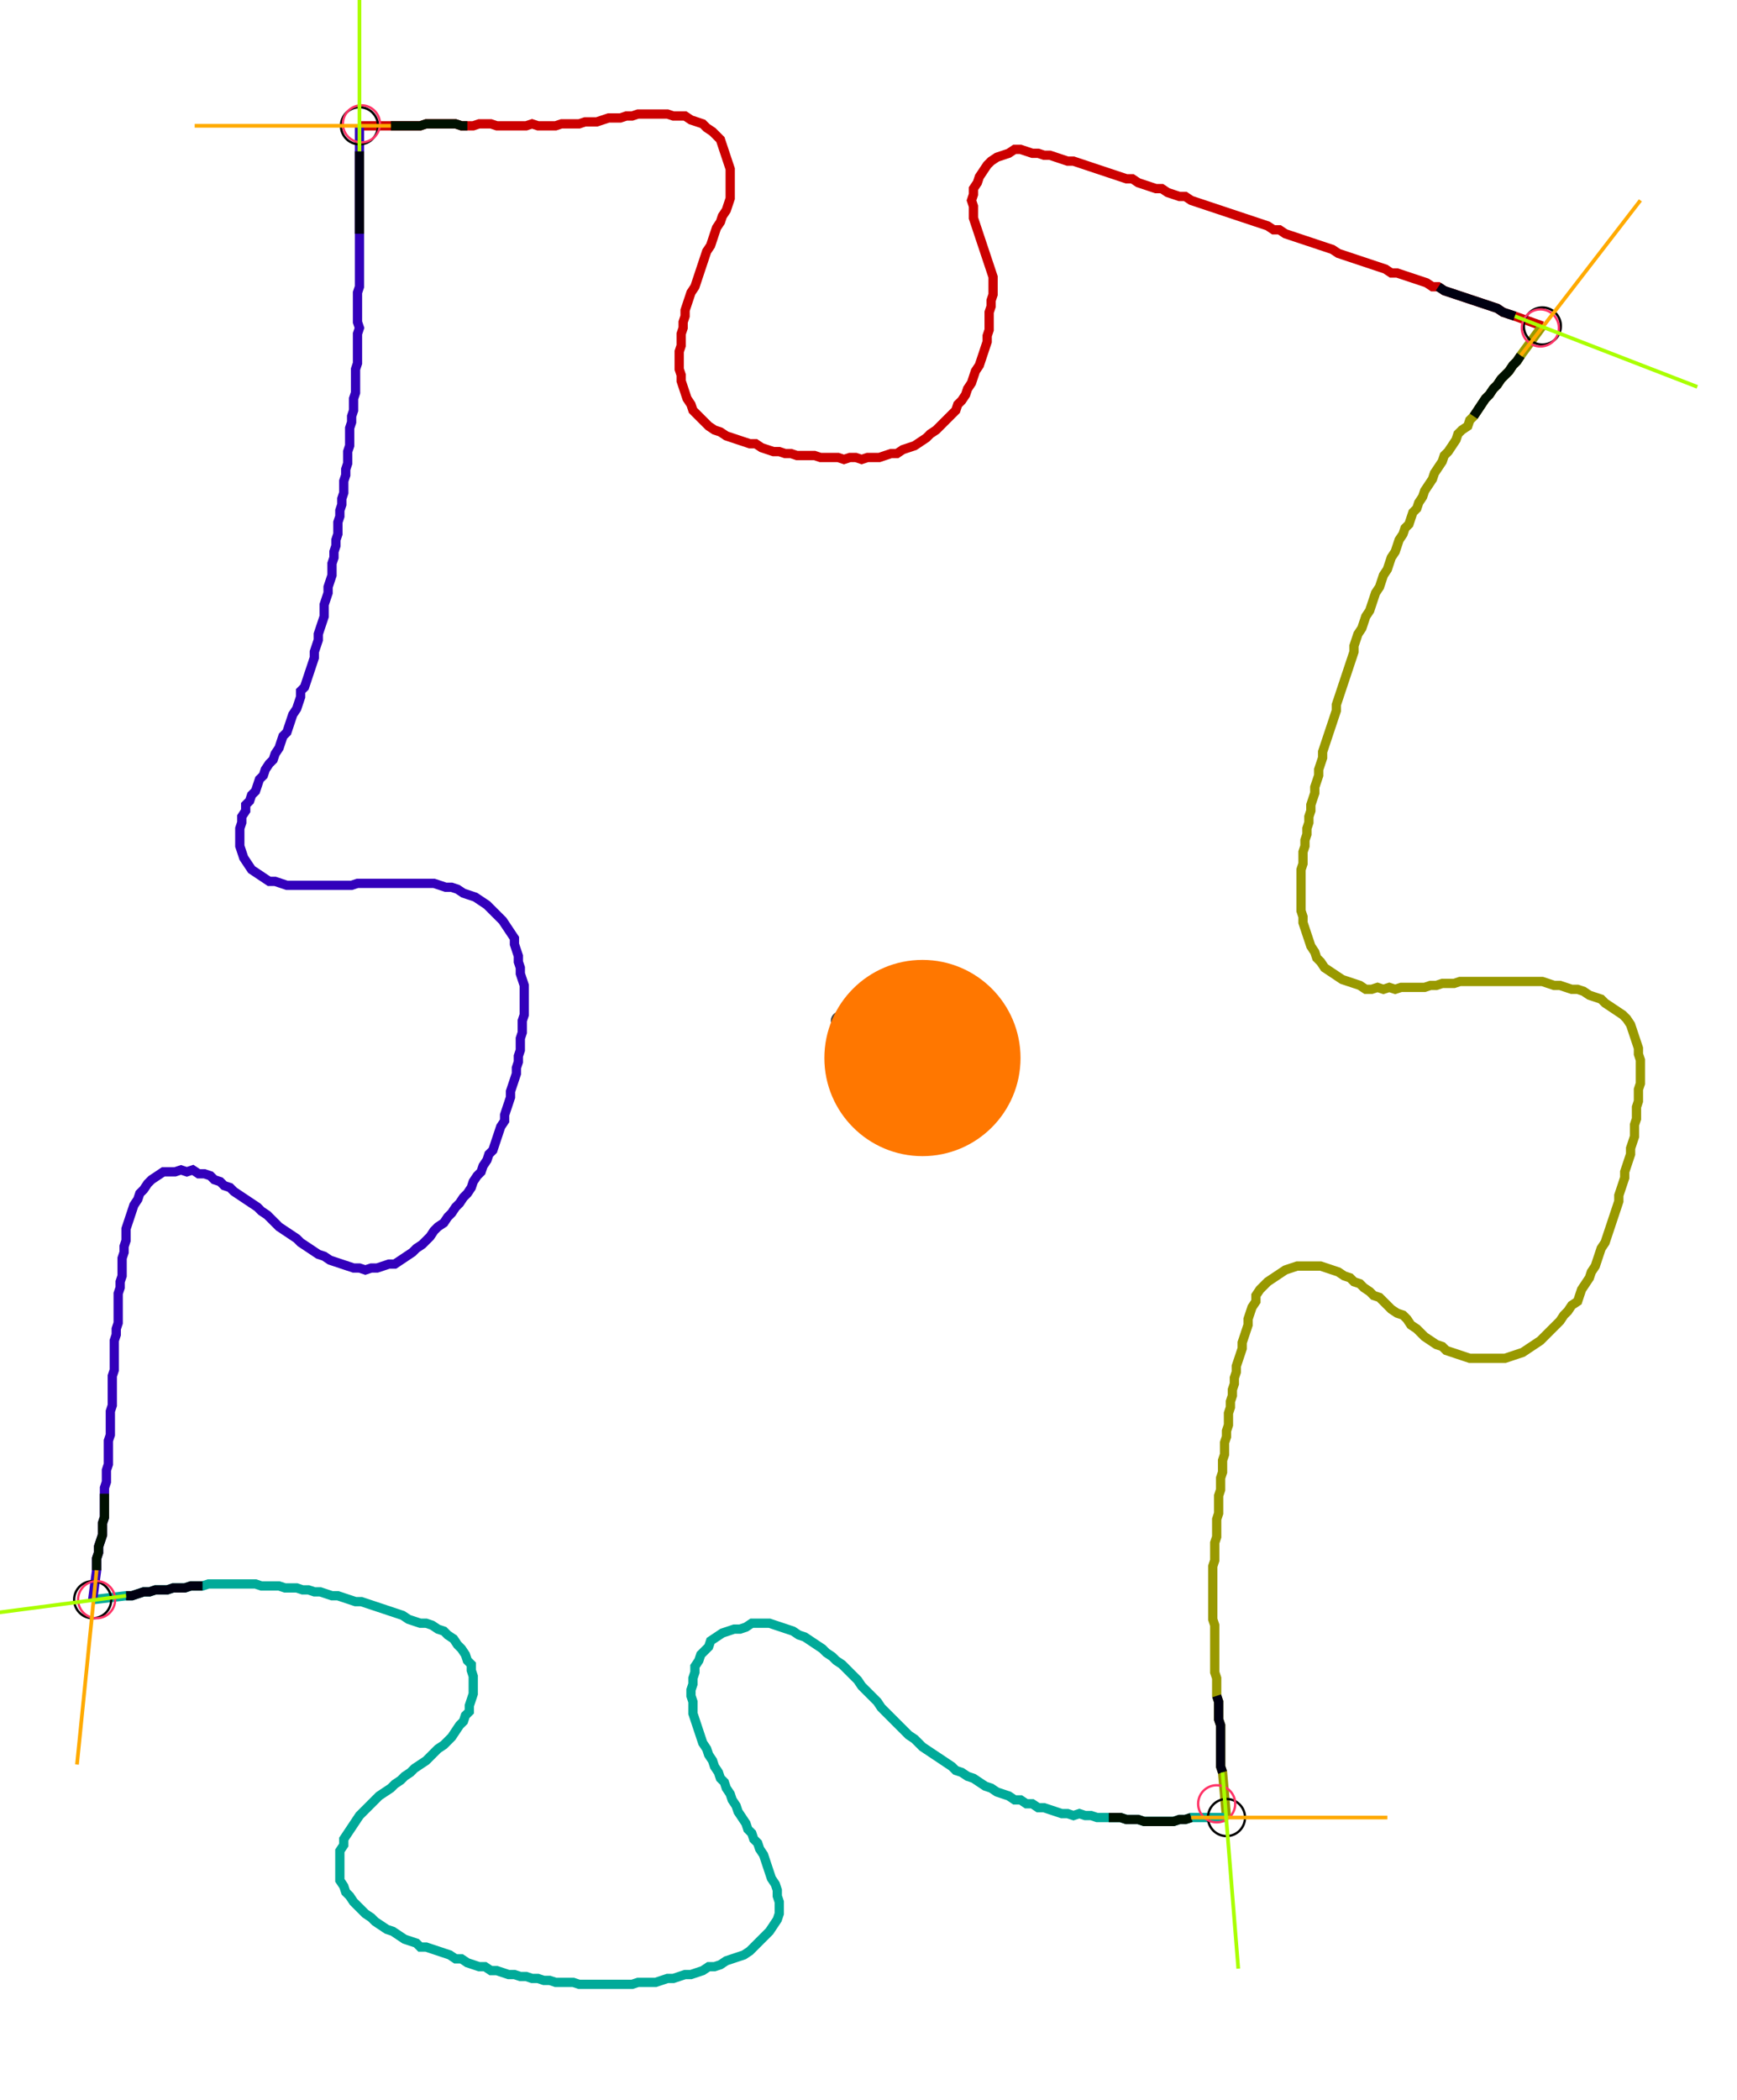 <?xml version="1.0" encoding="UTF-8" standalone="no"?><svg width="502.222" height="606.984" viewBox="-10 -10 187.407 222.328" xmlns="http://www.w3.org/2000/svg" xmlns:xlink="http://www.w3.org/1999/xlink"><polyline points="28.783,1.481 32.169,1.481 32.804,1.481 33.439,1.481 34.074,1.481 34.709,1.481 35.344,1.481 35.979,1.27 36.614,1.27 37.249,1.27 37.884,1.27 38.519,1.27 39.153,1.27 39.788,1.481 40.423,1.481 41.058,1.481 41.693,1.27 42.328,1.27 42.963,1.27 43.598,1.481 44.233,1.481 44.868,1.481 45.503,1.481 46.138,1.481 46.772,1.481 47.407,1.27 48.042,1.481 48.677,1.481 49.312,1.481 49.947,1.481 50.582,1.27 51.217,1.27 51.852,1.27 52.487,1.27 53.122,1.058 53.757,1.058 54.392,1.058 55.026,0.847 55.661,0.635 56.296,0.635 56.931,0.635 57.566,0.423 58.201,0.423 58.836,0.212 59.471,0.212 60.106,0.212 60.741,0.212 61.376,0.212 62.011,0.212 62.646,0.423 63.28,0.423 63.915,0.423 64.55,0.847 65.185,1.058 65.82,1.27 66.243,1.693 66.878,2.116 67.302,2.54 67.725,2.963 67.937,3.598 68.148,4.233 68.36,4.868 68.571,5.503 68.783,6.138 68.783,6.772 68.783,7.407 68.783,8.042 68.783,8.677 68.783,9.312 68.571,9.947 68.36,10.582 67.937,11.217 67.725,11.852 67.302,12.487 67.09,13.122 66.878,13.757 66.667,14.392 66.243,15.026 66.032,15.661 65.82,16.296 65.608,16.931 65.397,17.566 65.185,18.201 64.974,18.836 64.55,19.471 64.339,20.106 64.127,20.741 63.915,21.376 63.915,22.011 63.704,22.646 63.704,23.28 63.492,23.915 63.492,24.55 63.492,25.185 63.28,25.82 63.28,26.455 63.28,27.09 63.28,27.725 63.492,28.36 63.492,28.995 63.704,29.63 63.915,30.265 64.127,30.899 64.55,31.534 64.762,32.169 65.185,32.593 65.608,33.016 66.032,33.439 66.455,33.862 67.09,34.286 67.725,34.497 68.36,34.921 68.995,35.132 69.63,35.344 70.265,35.556 70.899,35.767 71.534,35.767 72.169,36.19 72.804,36.402 73.439,36.614 74.074,36.614 74.709,36.825 75.344,36.825 75.979,37.037 76.614,37.037 77.249,37.037 77.884,37.037 78.519,37.249 79.153,37.249 79.788,37.249 80.423,37.249 81.058,37.46 81.693,37.249 82.328,37.249 82.963,37.46 83.598,37.249 84.233,37.249 84.868,37.249 85.503,37.037 86.138,36.825 86.772,36.825 87.407,36.402 88.042,36.19 88.677,35.979 89.312,35.556 89.947,35.132 90.37,34.709 91.005,34.286 91.429,33.862 91.852,33.439 92.275,33.016 92.698,32.593 93.122,32.169 93.333,31.534 93.757,31.111 94.18,30.476 94.392,29.841 94.815,29.206 95.026,28.571 95.238,27.937 95.661,27.302 95.873,26.667 96.085,26.032 96.296,25.397 96.508,24.762 96.508,24.127 96.72,23.492 96.72,22.857 96.72,22.222 96.72,21.587 96.931,20.952 96.931,20.317 97.143,19.683 97.143,19.048 97.143,18.413 97.143,17.778 96.931,17.143 96.72,16.508 96.508,15.873 96.296,15.238 96.085,14.603 95.873,13.968 95.661,13.333 95.45,12.698 95.238,12.063 95.026,11.429 95.026,10.794 95.026,10.159 94.815,9.524 95.026,8.889 95.026,8.254 95.45,7.619 95.661,6.984 96.085,6.349 96.508,5.714 96.931,5.291 97.566,4.868 98.201,4.656 98.836,4.444 99.471,4.021 100.106,4.021 100.741,4.233 101.376,4.444 102.011,4.444 102.646,4.656 103.28,4.656 103.915,4.868 104.55,5.079 105.185,5.291 105.82,5.291 106.455,5.503 107.09,5.714 107.725,5.926 108.36,6.138 108.995,6.349 109.63,6.561 110.265,6.772 110.899,6.984 111.534,7.196 112.169,7.196 112.804,7.619 113.439,7.831 114.074,8.042 114.709,8.254 115.344,8.254 115.979,8.677 116.614,8.889 117.249,9.101 117.884,9.101 118.519,9.524 119.153,9.735 119.788,9.947 120.423,10.159 121.058,10.37 121.693,10.582 122.328,10.794 122.963,11.005 123.598,11.217 124.233,11.429 124.868,11.64 125.503,11.852 126.138,12.063 126.772,12.275 127.407,12.698 128.042,12.698 128.677,13.122 129.312,13.333 129.947,13.545 130.582,13.757 131.217,13.968 131.852,14.18 132.487,14.392 133.122,14.603 133.757,14.815 134.392,15.238 135.026,15.45 135.661,15.661 136.296,15.873 136.931,16.085 137.566,16.296 138.201,16.508 138.836,16.72 139.471,16.931 140.106,17.354 140.741,17.354 141.376,17.566 142.011,17.778 142.646,17.989 143.28,18.201 143.915,18.413 144.55,18.836 145.185,18.836 145.82,19.259 146.455,19.471 147.09,19.683 147.725,19.894 148.36,20.106 148.995,20.317 149.63,20.529 150.265,20.741 150.899,20.952 151.534,21.164 152.169,21.587 152.804,21.799 153.439,22.011 156.402,23.069" style="fill:none; stroke:#cc0000; stroke-width:1.0"  /><polyline points="156.402,23.069 154.074,26.243 153.651,26.878 153.228,27.302 152.804,27.937 152.381,28.36 151.958,28.783 151.534,29.418 151.111,29.841 150.688,30.476 150.265,30.899 149.841,31.534 149.418,32.169 148.995,32.804 148.571,33.228 148.36,33.862 147.725,34.286 147.302,34.709 147.09,35.344 146.667,35.979 146.243,36.614 145.82,37.037 145.608,37.672 145.185,38.307 144.762,38.942 144.55,39.577 144.127,40.212 143.704,40.847 143.492,41.481 143.069,42.116 142.857,42.751 142.434,43.175 142.222,43.81 142.011,44.444 141.587,44.868 141.376,45.503 140.952,46.138 140.741,46.772 140.529,47.407 140.106,48.042 139.894,48.677 139.683,49.312 139.259,49.947 139.048,50.582 138.836,51.217 138.413,51.852 138.201,52.487 137.989,53.122 137.778,53.757 137.354,54.392 137.143,55.026 136.931,55.661 136.508,56.296 136.296,56.931 136.085,57.566 136.085,58.201 135.873,58.836 135.661,59.471 135.45,60.106 135.238,60.741 135.026,61.376 134.815,62.011 134.603,62.646 134.392,63.28 134.18,63.915 134.18,64.55 133.968,65.185 133.757,65.82 133.545,66.455 133.333,67.09 133.122,67.725 132.91,68.36 132.698,68.995 132.698,69.63 132.487,70.265 132.275,70.899 132.275,71.534 132.063,72.169 131.852,72.804 131.852,73.439 131.64,74.074 131.429,74.709 131.429,75.344 131.217,75.979 131.217,76.614 131.005,77.249 131.005,77.884 130.794,78.519 130.794,79.153 130.582,79.788 130.582,80.423 130.582,81.058 130.37,81.693 130.37,82.328 130.37,82.963 130.37,83.598 130.37,84.233 130.37,84.868 130.37,85.503 130.37,86.138 130.582,86.772 130.582,87.407 130.794,88.042 131.005,88.677 131.217,89.312 131.429,89.947 131.852,90.582 132.063,91.217 132.487,91.64 132.91,92.275 133.545,92.698 134.18,93.122 134.815,93.545 135.45,93.757 136.085,93.968 136.72,94.18 137.354,94.603 137.989,94.603 138.624,94.392 139.259,94.603 139.894,94.392 140.529,94.603 141.164,94.392 141.799,94.392 142.434,94.392 143.069,94.392 143.704,94.392 144.339,94.18 144.974,94.18 145.608,93.968 146.243,93.968 146.878,93.968 147.513,93.757 148.148,93.757 148.783,93.757 149.418,93.757 150.053,93.757 150.688,93.757 151.323,93.757 151.958,93.757 152.593,93.757 153.228,93.757 153.862,93.757 154.497,93.757 155.132,93.757 155.767,93.757 156.402,93.757 157.037,93.968 157.672,94.18 158.307,94.18 158.942,94.392 159.577,94.603 160.212,94.603 160.847,94.815 161.481,95.238 162.116,95.45 162.751,95.661 163.175,96.085 163.81,96.508 164.444,96.931 165.079,97.354 165.503,97.778 165.926,98.413 166.138,99.048 166.349,99.683 166.561,100.317 166.772,100.952 166.772,101.587 166.984,102.222 166.984,102.857 166.984,103.492 166.984,104.127 166.984,104.762 166.772,105.397 166.772,106.032 166.772,106.667 166.561,107.302 166.561,107.937 166.561,108.571 166.349,109.206 166.349,109.841 166.349,110.476 166.138,111.111 165.926,111.746 165.926,112.381 165.714,113.016 165.503,113.651 165.291,114.286 165.291,114.921 165.079,115.556 164.868,116.19 164.656,116.825 164.656,117.46 164.444,118.095 164.233,118.73 164.021,119.365 163.81,120 163.598,120.635 163.386,121.27 163.175,121.905 162.751,122.54 162.54,123.175 162.328,123.81 162.116,124.444 161.693,125.079 161.481,125.714 161.058,126.349 160.635,126.984 160.423,127.619 160.212,128.254 159.577,128.677 159.153,129.312 158.73,129.735 158.307,130.37 157.884,130.794 157.46,131.217 157.037,131.64 156.614,132.063 156.19,132.487 155.556,132.91 154.921,133.333 154.286,133.757 153.651,133.968 153.016,134.18 152.381,134.392 151.746,134.392 151.111,134.392 150.476,134.392 149.841,134.392 149.206,134.392 148.571,134.392 147.937,134.18 147.302,133.968 146.667,133.757 146.032,133.545 145.608,133.122 144.974,132.91 144.339,132.487 143.704,132.063 143.28,131.64 142.857,131.217 142.222,130.794 141.799,130.159 141.376,129.735 140.741,129.524 140.106,129.101 139.683,128.677 139.259,128.254 138.836,127.831 138.201,127.619 137.778,127.196 137.143,126.772 136.72,126.349 136.085,126.138 135.661,125.714 135.026,125.503 134.392,125.079 133.757,124.868 133.122,124.656 132.487,124.444 131.852,124.444 131.217,124.444 130.582,124.444 129.947,124.444 129.312,124.656 128.677,124.868 128.042,125.291 127.407,125.714 126.772,126.138 126.349,126.561 125.926,126.984 125.503,127.619 125.503,128.254 125.079,128.889 124.868,129.524 124.656,130.159 124.656,130.794 124.444,131.429 124.233,132.063 124.021,132.698 124.021,133.333 123.81,133.968 123.598,134.603 123.386,135.238 123.386,135.873 123.175,136.508 123.175,137.143 122.963,137.778 122.963,138.413 122.751,139.048 122.751,139.683 122.54,140.317 122.54,140.952 122.54,141.587 122.328,142.222 122.328,142.857 122.116,143.492 122.116,144.127 122.116,144.762 121.905,145.397 121.905,146.032 121.905,146.667 121.693,147.302 121.693,147.937 121.693,148.571 121.481,149.206 121.481,149.841 121.481,150.476 121.481,151.111 121.27,151.746 121.27,152.381 121.27,153.016 121.27,153.651 121.058,154.286 121.058,154.921 121.058,155.556 121.058,156.19 120.847,156.825 120.847,157.46 120.847,158.095 120.847,158.73 120.847,159.365 120.847,160.0 120.847,160.635 120.847,161.27 120.847,161.905 120.847,162.54 121.058,163.175 121.058,163.81 121.058,164.444 121.058,165.079 121.058,165.714 121.058,166.349 121.058,166.984 121.058,167.619 121.058,168.254 121.27,168.889 121.27,169.524 121.27,170.159 121.27,170.794 121.481,171.429 121.481,172.063 121.481,172.698 121.481,173.333 121.693,173.968 121.693,174.603 121.693,175.238 121.693,175.873 121.693,176.508 121.693,177.143 121.693,177.778 121.693,178.413 121.905,179.048 122.328,183.915" style="fill:none; stroke:#999900; stroke-width:1.0"  /><polyline points="122.328,183.915 118.519,183.915 117.884,184.127 117.249,184.127 116.614,184.339 115.979,184.339 115.344,184.339 114.709,184.339 114.074,184.339 113.439,184.339 112.804,184.127 112.169,184.127 111.534,184.127 110.899,183.915 110.265,183.915 109.63,183.915 108.995,183.915 108.36,183.915 107.725,183.704 107.09,183.704 106.455,183.492 105.82,183.704 105.185,183.492 104.55,183.492 103.915,183.28 103.28,183.069 102.646,182.857 102.011,182.857 101.376,182.434 100.741,182.434 100.106,182.011 99.471,182.011 98.836,181.587 98.201,181.376 97.566,181.164 96.931,180.741 96.296,180.529 95.661,180.106 95.026,179.683 94.392,179.471 93.757,179.048 93.122,178.836 92.698,178.413 92.063,177.989 91.429,177.566 90.794,177.143 90.159,176.72 89.524,176.296 89.101,175.873 88.677,175.45 88.042,175.026 87.619,174.603 87.196,174.18 86.772,173.757 86.349,173.333 85.926,172.91 85.503,172.487 85.079,172.063 84.656,171.429 84.233,171.005 83.81,170.582 83.386,170.159 82.963,169.735 82.54,169.101 82.116,168.677 81.693,168.254 81.27,167.831 80.847,167.407 80.212,166.984 79.788,166.561 79.153,166.138 78.73,165.714 78.095,165.291 77.46,164.868 76.825,164.444 76.19,164.233 75.556,163.81 74.921,163.598 74.286,163.386 73.651,163.175 73.016,162.963 72.381,162.963 71.746,162.963 71.111,162.963 70.476,163.386 69.841,163.598 69.206,163.598 68.571,163.81 67.937,164.021 67.302,164.444 66.667,164.868 66.455,165.503 66.032,165.926 65.608,166.349 65.397,166.984 64.974,167.619 64.974,168.254 64.762,168.889 64.762,169.524 64.55,170.159 64.55,170.794 64.762,171.429 64.762,172.063 64.762,172.698 64.974,173.333 65.185,173.968 65.397,174.603 65.608,175.238 65.82,175.873 66.243,176.508 66.455,177.143 66.878,177.778 67.09,178.413 67.513,179.048 67.725,179.683 68.148,180.106 68.36,180.741 68.783,181.376 68.995,182.011 69.418,182.646 69.63,183.28 70.053,183.915 70.476,184.55 70.688,185.185 71.111,185.608 71.323,186.243 71.746,186.667 71.958,187.302 72.381,187.937 72.593,188.571 72.804,189.206 73.016,189.841 73.228,190.476 73.651,191.111 73.862,191.746 73.862,192.381 74.074,193.016 74.074,193.651 74.074,194.286 73.862,194.921 73.439,195.556 73.016,196.19 72.593,196.614 72.169,197.037 71.746,197.46 71.323,197.884 70.899,198.307 70.265,198.73 69.63,198.942 68.995,199.153 68.36,199.365 67.725,199.788 67.09,200 66.455,200 65.82,200.423 65.185,200.635 64.55,200.847 63.915,200.847 63.28,201.058 62.646,201.27 62.011,201.27 61.376,201.481 60.741,201.693 60.106,201.693 59.471,201.693 58.836,201.693 58.201,201.905 57.566,201.905 56.931,201.905 56.296,201.905 55.661,201.905 55.026,201.905 54.392,201.905 53.757,201.905 53.122,201.905 52.487,201.905 51.852,201.693 51.217,201.693 50.582,201.693 49.947,201.693 49.312,201.481 48.677,201.481 48.042,201.27 47.407,201.27 46.772,201.058 46.138,201.058 45.503,200.847 44.868,200.847 44.233,200.635 43.598,200.423 42.963,200.423 42.328,200 41.693,200 41.058,199.788 40.423,199.577 39.788,199.153 39.153,199.153 38.519,198.73 37.884,198.519 37.249,198.307 36.614,198.095 35.979,197.884 35.344,197.884 34.921,197.46 34.286,197.249 33.651,197.037 33.016,196.614 32.381,196.19 31.746,195.979 31.111,195.556 30.476,195.132 30.053,194.709 29.418,194.286 28.995,193.862 28.571,193.439 28.148,193.016 27.725,192.381 27.302,191.958 27.09,191.323 26.667,190.688 26.667,190.053 26.667,189.418 26.667,188.783 26.667,188.148 26.667,187.513 27.09,186.878 27.09,186.243 27.513,185.608 27.937,184.974 28.36,184.339 28.783,183.704 29.206,183.28 29.63,182.857 30.053,182.434 30.476,182.011 30.899,181.587 31.534,181.164 32.169,180.741 32.593,180.317 33.228,179.894 33.651,179.471 34.286,179.048 34.709,178.624 35.344,178.201 35.979,177.778 36.402,177.354 36.825,176.931 37.249,176.508 37.884,176.085 38.307,175.661 38.73,175.238 39.153,174.603 39.577,173.968 40.0,173.545 40.212,172.91 40.635,172.487 40.635,171.852 40.847,171.217 41.058,170.582 41.058,169.947 41.058,169.312 41.058,168.677 40.847,168.042 40.847,167.407 40.423,166.984 40.212,166.349 39.788,165.714 39.365,165.291 38.942,164.656 38.307,164.233 37.884,163.81 37.249,163.598 36.614,163.175 35.979,162.963 35.344,162.963 34.709,162.751 34.074,162.54 33.439,162.116 32.804,161.905 32.169,161.693 31.534,161.481 30.899,161.27 30.265,161.058 29.63,160.847 28.995,160.635 28.36,160.635 27.725,160.423 27.09,160.212 26.455,160.0 25.82,160.0 25.185,159.788 24.55,159.577 23.915,159.577 23.28,159.365 22.646,159.365 22.011,159.153 21.376,159.153 20.741,159.153 20.106,158.942 19.471,158.942 18.836,158.942 18.201,158.942 17.566,158.73 16.931,158.73 16.296,158.73 15.661,158.73 15.026,158.73 14.392,158.73 13.757,158.73 13.122,158.73 12.487,158.73 11.852,158.942 11.217,158.942 10.582,158.942 9.947,159.153 9.312,159.153 8.677,159.153 8.042,159.365 7.407,159.365 6.772,159.365 6.138,159.577 5.503,159.577 4.868,159.788 4.233,160.0 3.598,160.0 0.0,160.423" style="fill:none; stroke:#00aa99; stroke-width:1.0"  /><polyline points="0.0,160.423 0.423,157.249 0.423,156.614 0.423,155.979 0.635,155.344 0.635,154.709 0.847,154.074 1.058,153.439 1.058,152.804 1.058,152.169 1.27,151.534 1.27,150.899 1.27,150.265 1.27,149.63 1.27,148.995 1.27,148.36 1.481,147.725 1.481,147.09 1.481,146.455 1.693,145.82 1.693,145.185 1.693,144.55 1.693,143.915 1.693,143.28 1.905,142.646 1.905,142.011 1.905,141.376 1.905,140.741 1.905,140.106 2.116,139.471 2.116,138.836 2.116,138.201 2.116,137.566 2.116,136.931 2.116,136.296 2.328,135.661 2.328,135.026 2.328,134.392 2.328,133.757 2.328,133.122 2.328,132.487 2.54,131.852 2.54,131.217 2.751,130.582 2.751,129.947 2.751,129.312 2.751,128.677 2.751,128.042 2.751,127.407 2.963,126.772 2.963,126.138 3.175,125.503 3.175,124.868 3.175,124.233 3.175,123.598 3.386,122.963 3.386,122.328 3.598,121.693 3.598,121.058 3.598,120.423 3.81,119.788 4.021,119.153 4.233,118.519 4.444,117.884 4.868,117.249 5.079,116.614 5.503,116.19 5.926,115.556 6.349,115.132 6.984,114.709 7.619,114.286 8.254,114.286 8.889,114.286 9.524,114.074 10.159,114.286 10.794,114.074 11.429,114.497 12.063,114.497 12.698,114.709 13.122,115.132 13.757,115.344 14.18,115.767 14.815,115.979 15.238,116.402 15.873,116.825 16.508,117.249 17.143,117.672 17.778,118.095 18.201,118.519 18.836,118.942 19.259,119.365 19.683,119.788 20.106,120.212 20.741,120.635 21.376,121.058 22.011,121.481 22.434,121.905 23.069,122.328 23.704,122.751 24.339,123.175 24.974,123.386 25.608,123.81 26.243,124.021 26.878,124.233 27.513,124.444 28.148,124.656 28.783,124.656 29.418,124.868 30.053,124.656 30.688,124.656 31.323,124.444 31.958,124.233 32.593,124.233 33.228,123.81 33.862,123.386 34.497,122.963 34.921,122.54 35.556,122.116 35.979,121.693 36.402,121.27 36.825,120.635 37.249,120.212 37.884,119.788 38.307,119.153 38.73,118.73 39.153,118.095 39.577,117.672 40.0,117.037 40.423,116.614 40.847,115.979 41.058,115.344 41.481,114.709 41.905,114.286 42.116,113.651 42.54,113.016 42.751,112.381 43.175,111.958 43.386,111.323 43.598,110.688 43.81,110.053 44.021,109.418 44.444,108.783 44.444,108.148 44.656,107.513 44.868,106.878 45.079,106.243 45.079,105.608 45.291,104.974 45.503,104.339 45.714,103.704 45.714,103.069 45.926,102.434 45.926,101.799 46.138,101.164 46.138,100.529 46.138,99.894 46.349,99.259 46.349,98.624 46.349,97.989 46.561,97.354 46.561,96.72 46.561,96.085 46.561,95.45 46.561,94.815 46.561,94.18 46.349,93.545 46.138,92.91 46.138,92.275 45.926,91.64 45.926,91.005 45.714,90.37 45.503,89.735 45.503,89.101 45.079,88.466 44.656,87.831 44.233,87.196 43.81,86.772 43.386,86.349 42.963,85.926 42.54,85.503 41.905,85.079 41.27,84.656 40.635,84.444 40.0,84.233 39.365,83.81 38.73,83.598 38.095,83.598 37.46,83.386 36.825,83.175 36.19,83.175 35.556,83.175 34.921,83.175 34.286,83.175 33.651,83.175 33.016,83.175 32.381,83.175 31.746,83.175 31.111,83.175 30.476,83.175 29.841,83.175 29.206,83.175 28.571,83.175 27.937,83.386 27.302,83.386 26.667,83.386 26.032,83.386 25.397,83.386 24.762,83.386 24.127,83.386 23.492,83.386 22.857,83.386 22.222,83.386 21.587,83.386 20.952,83.386 20.317,83.175 19.683,82.963 19.048,82.963 18.413,82.54 17.778,82.116 17.143,81.693 16.72,81.058 16.296,80.423 16.085,79.788 15.873,79.153 15.873,78.519 15.873,77.884 15.873,77.249 16.085,76.614 16.085,75.979 16.508,75.344 16.508,74.709 16.931,74.286 17.143,73.651 17.566,73.228 17.778,72.593 17.989,71.958 18.413,71.534 18.624,70.899 19.048,70.265 19.471,69.841 19.683,69.206 20.106,68.571 20.317,67.937 20.529,67.302 20.952,66.878 21.164,66.243 21.376,65.608 21.587,64.974 22.011,64.339 22.222,63.704 22.434,63.069 22.434,62.434 22.857,62.011 23.069,61.376 23.28,60.741 23.492,60.106 23.704,59.471 23.915,58.836 23.915,58.201 24.127,57.566 24.339,56.931 24.339,56.296 24.55,55.661 24.762,55.026 24.974,54.392 24.974,53.757 24.974,53.122 25.185,52.487 25.397,51.852 25.397,51.217 25.608,50.582 25.82,49.947 25.82,49.312 25.82,48.677 26.032,48.042 26.032,47.407 26.243,46.772 26.243,46.138 26.455,45.503 26.455,44.868 26.455,44.233 26.667,43.598 26.667,42.963 26.878,42.328 26.878,41.693 27.09,41.058 27.09,40.423 27.09,39.788 27.302,39.153 27.302,38.519 27.513,37.884 27.513,37.249 27.513,36.614 27.725,35.979 27.725,35.344 27.725,34.709 27.725,34.074 27.937,33.439 27.937,32.804 28.148,32.169 28.148,31.534 28.148,30.899 28.36,30.265 28.36,29.63 28.36,28.995 28.36,28.36 28.36,27.725 28.571,27.09 28.571,26.455 28.571,25.82 28.571,25.185 28.571,24.55 28.571,23.915 28.783,23.28 28.571,22.646 28.571,22.011 28.571,21.376 28.571,20.741 28.571,20.106 28.571,19.471 28.783,18.836 28.783,18.201 28.783,17.566 28.783,16.931 28.783,16.296 28.783,15.661 28.783,15.026 28.783,14.392 28.783,13.757 28.783,13.122 28.783,12.487 28.783,11.852 28.783,11.217 28.783,10.582 28.783,9.947 28.783,9.312 28.783,8.677 28.783,8.042 28.783,7.407 28.783,6.772 28.783,6.138 28.783,5.503 28.783,4.868 28.783,4.233 28.783,1.481" style="fill:none; stroke:#3300bb; stroke-width:1.0"  /><circle cx="28.783" cy="1.481" r="2.0" style="fill:none; stroke:#000000aa; stroke-width:0.25" /><circle cx="156.402" cy="23.069" r="2.0" style="fill:none; stroke:#000000aa; stroke-width:0.25" /><circle cx="122.328" cy="183.915" r="2.0" style="fill:none; stroke:#000000aa; stroke-width:0.25" /><circle cx="0.0" cy="160.423" r="2.0" style="fill:none; stroke:#000000aa; stroke-width:0.25" /><circle cx="28.995" cy="1.27" r="2.0" style="fill:none; stroke:#ff3366aa; stroke-width:0.25" /><circle cx="156.19" cy="23.28" r="2.0" style="fill:none; stroke:#ff3366aa; stroke-width:0.25" /><circle cx="121.27" cy="182.434" r="2.0" style="fill:none; stroke:#ff3366aa; stroke-width:0.25" /><circle cx="0.423" cy="160.423" r="2.0" style="fill:none; stroke:#ff3366aa; stroke-width:0.25" /><polyline points="40.423,1.481 39.788,1.481 39.153,1.27 38.519,1.27 37.884,1.27 37.249,1.27 36.614,1.27 35.979,1.27 35.344,1.481 34.709,1.481 34.074,1.481 33.439,1.481 32.804,1.481 32.169,1.481" style="fill:none; stroke:#001100; stroke-width:1.0" /><polyline points="28.783,13.122 28.783,12.487 28.783,11.852 28.783,11.217 28.783,10.582 28.783,9.947 28.783,9.312 28.783,8.677 28.783,8.042 28.783,7.407 28.783,6.772 28.783,6.138 28.783,5.503 28.783,4.868 28.783,4.233" style="fill:none; stroke:#000011; stroke-width:1.0" /><polyline points="148.995,32.804 149.418,32.169 149.841,31.534 150.265,30.899 150.688,30.476 151.111,29.841 151.534,29.418 151.958,28.783 152.381,28.36 152.804,27.937 153.228,27.302 153.651,26.878 154.074,26.243" style="fill:none; stroke:#001100; stroke-width:1.0" /><polyline points="145.185,18.836 145.82,19.259 146.455,19.471 147.09,19.683 147.725,19.894 148.36,20.106 148.995,20.317 149.63,20.529 150.265,20.741 150.899,20.952 151.534,21.164 152.169,21.587 152.804,21.799 153.439,22.011" style="fill:none; stroke:#000011; stroke-width:1.0" /><polyline points="109.63,183.915 110.265,183.915 110.899,183.915 111.534,184.127 112.169,184.127 112.804,184.127 113.439,184.339 114.074,184.339 114.709,184.339 115.344,184.339 115.979,184.339 116.614,184.339 117.249,184.127 117.884,184.127 118.519,183.915" style="fill:none; stroke:#001100; stroke-width:1.0" /><polyline points="121.27,170.794 121.481,171.429 121.481,172.063 121.481,172.698 121.481,173.333 121.693,173.968 121.693,174.603 121.693,175.238 121.693,175.873 121.693,176.508 121.693,177.143 121.693,177.778 121.693,178.413 121.905,179.048" style="fill:none; stroke:#000011; stroke-width:1.0" /><polyline points="1.27,148.995 1.27,149.63 1.27,150.265 1.27,150.899 1.27,151.534 1.058,152.169 1.058,152.804 1.058,153.439 0.847,154.074 0.635,154.709 0.635,155.344 0.423,155.979 0.423,156.614 0.423,157.249" style="fill:none; stroke:#001100; stroke-width:1.0" /><polyline points="11.852,158.942 11.217,158.942 10.582,158.942 9.947,159.153 9.312,159.153 8.677,159.153 8.042,159.365 7.407,159.365 6.772,159.365 6.138,159.577 5.503,159.577 4.868,159.788 4.233,160.0 3.598,160.0" style="fill:none; stroke:#000011; stroke-width:1.0" /><polyline points="32.169,1.481 11.005,1.481" style="fill:none; stroke:#ffaa00; stroke-width:0.4" /><polyline points="28.783,4.233 28.783,-16.931" style="fill:none; stroke:#aaff00; stroke-width:0.4" /><polyline points="154.074,26.243 166.984,9.524" style="fill:none; stroke:#ffaa00; stroke-width:0.4" /><polyline points="153.439,22.011 173.122,29.63" style="fill:none; stroke:#aaff00; stroke-width:0.4" /><polyline points="118.519,183.915 139.683,183.915" style="fill:none; stroke:#ffaa00; stroke-width:0.4" /><polyline points="121.905,179.048 123.598,200.212" style="fill:none; stroke:#aaff00; stroke-width:0.4" /><polyline points="0.423,157.249 -1.693,178.201" style="fill:none; stroke:#ffaa00; stroke-width:0.4" /><polyline points="3.598,160.0 -17.354,162.751" style="fill:none; stroke:#aaff00; stroke-width:0.4" /><circle cx="80.635" cy="97.989" r="1.0" style="fill:#444444; stroke-width:0" /><circle cx="89.524" cy="102.011" r="10.582" style="fill:#ff770022; stroke-width:0" /><circle cx="89.524" cy="102.011" r="1.0" style="fill:#ff7700; stroke-width:0" /></svg>
